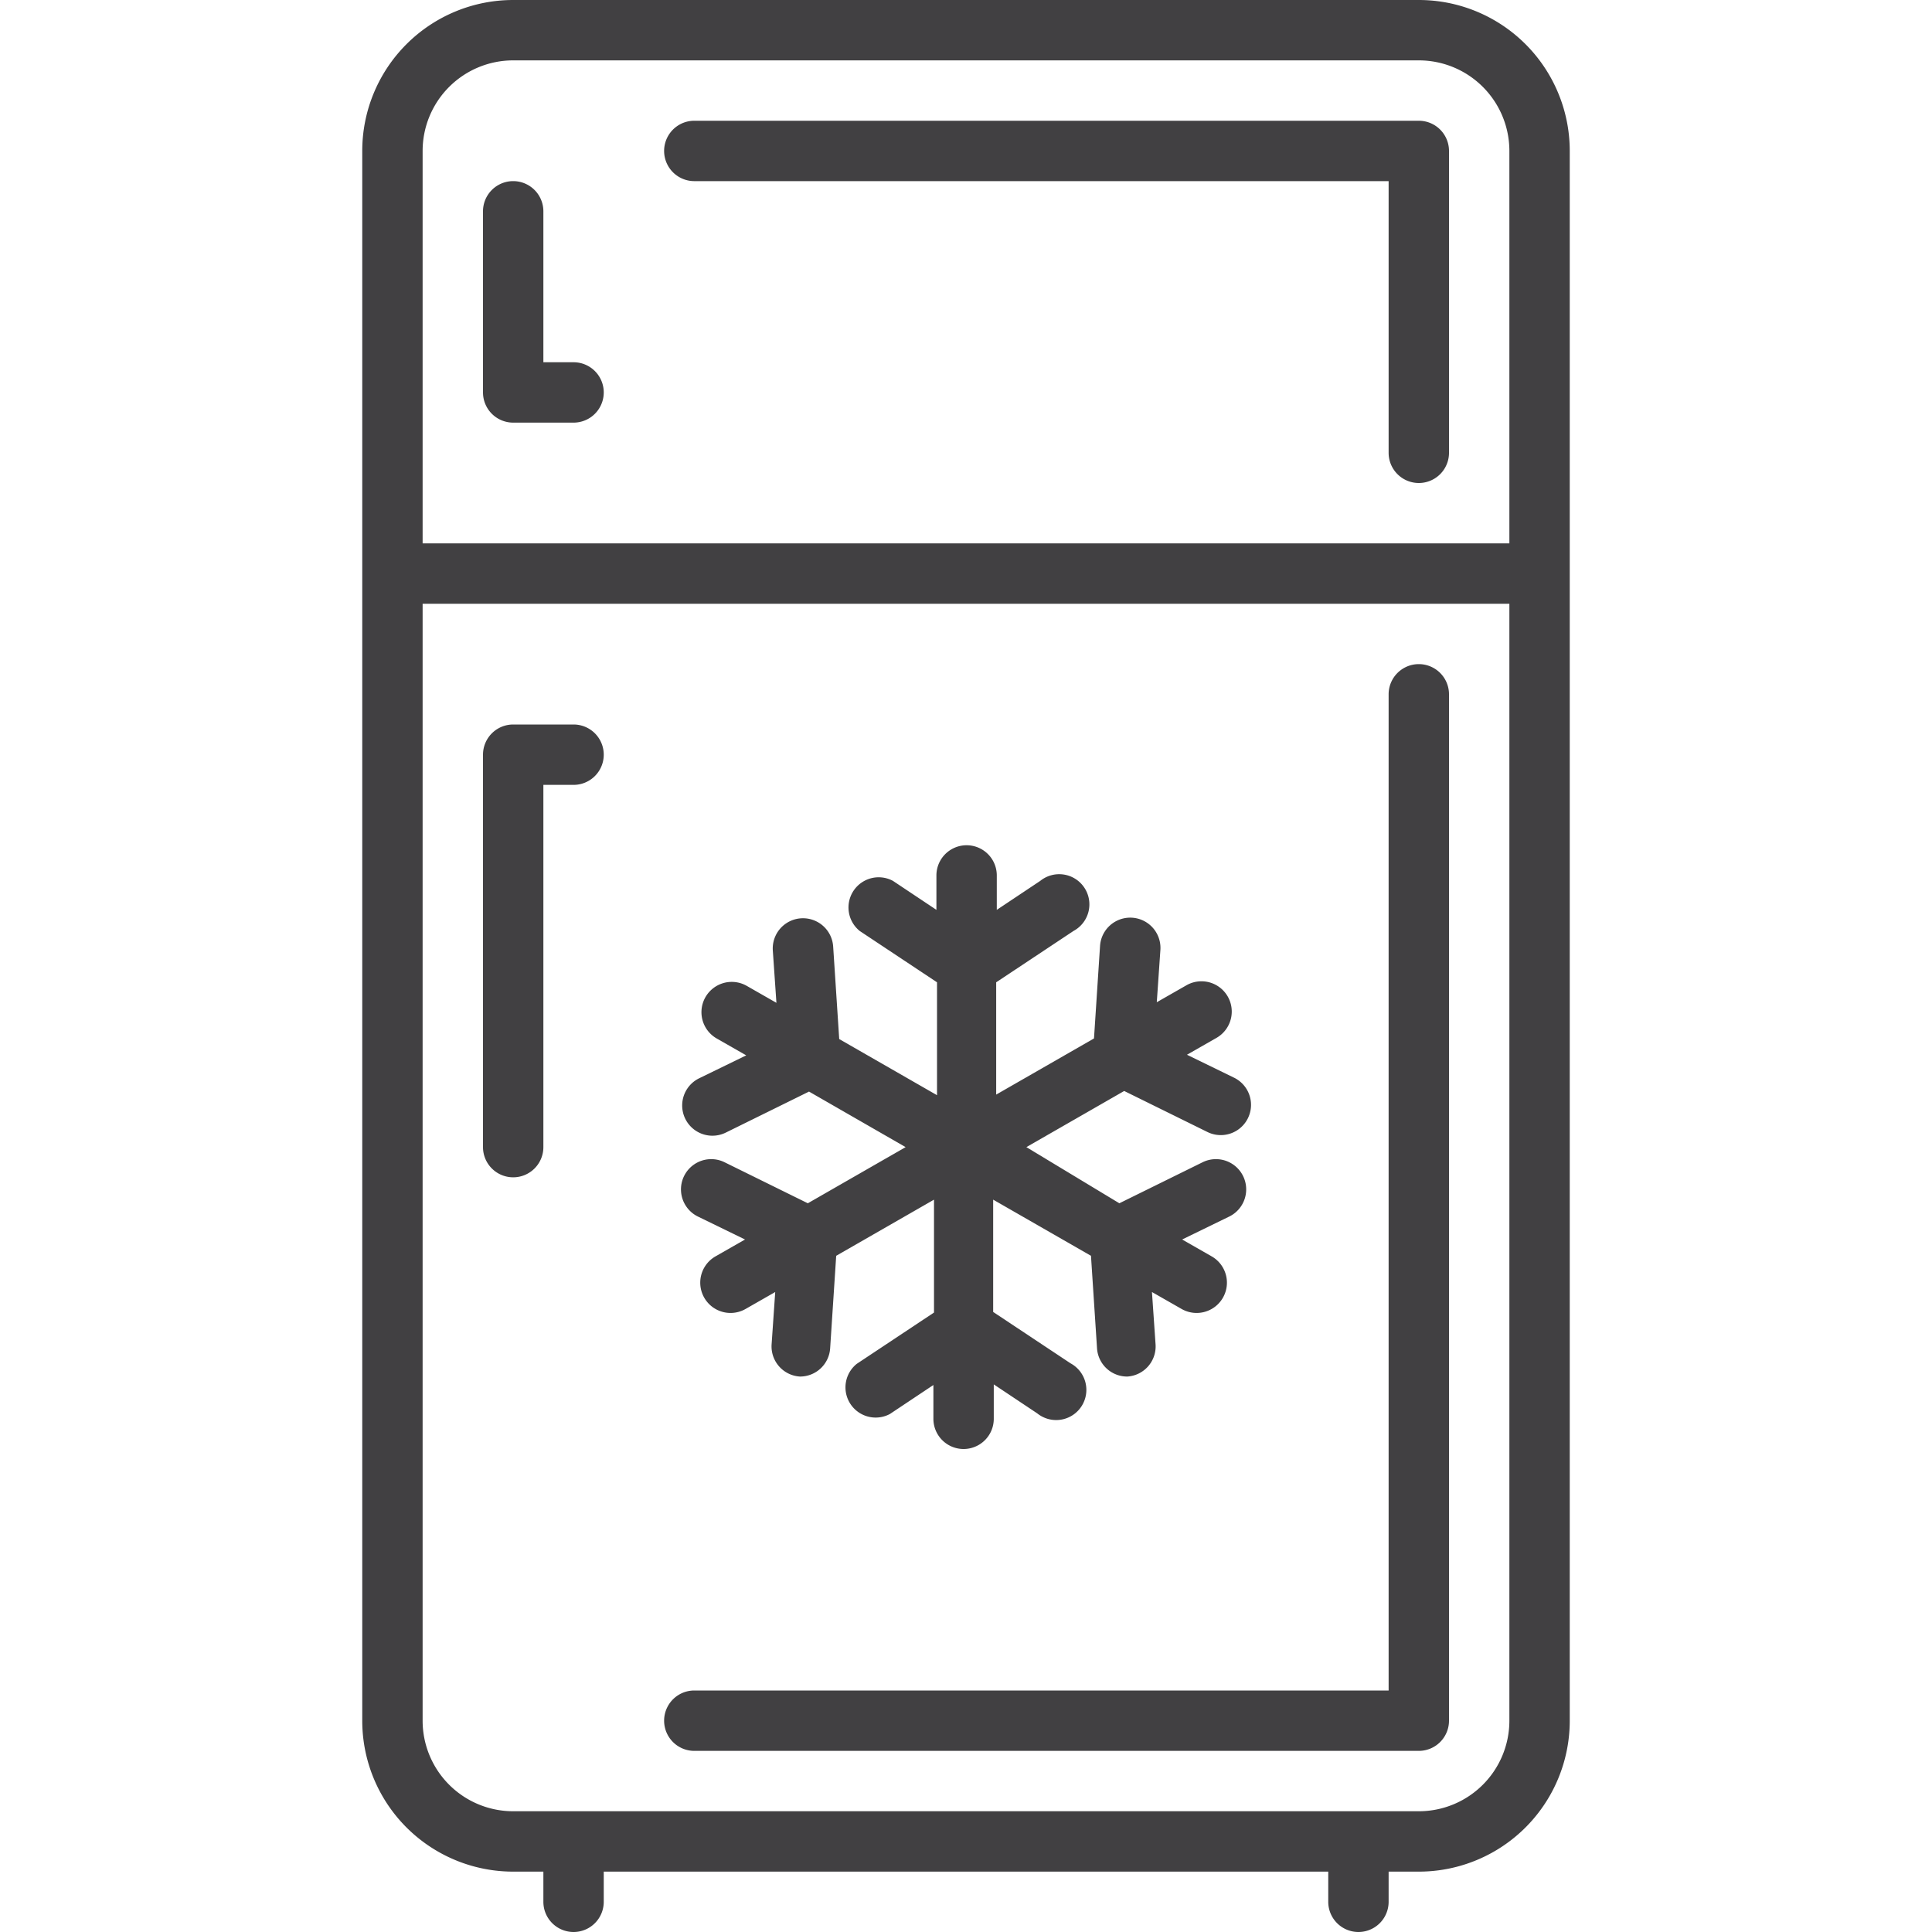 <?xml version="1.0" ?><svg data-name="Layer 1" id="Layer_1" viewBox="0 0 32 32" xmlns="http://www.w3.org/2000/svg"><defs><style>.cls-1{fill:#414042;}</style></defs><title/><path class="cls-1" d="M12,19.25a0.5,0.5,0,0,0-.44.9l0.78,0.38-0.49.28a0.5,0.5,0,1,0,.5.87l0.49-.28-0.06.87a0.5,0.5,0,0,0,.47.53h0a0.5,0.5,0,0,0,.5-0.47l0.1-1.53,1.62-.93v1.87l-1.28.85a0.5,0.5,0,0,0,.55.83l0.72-.48V23.5a0.5,0.5,0,0,0,1,0V22.93l0.72,0.48a0.5,0.5,0,1,0,.55-0.83l-1.28-.85V19.87l1.62,0.93,0.1,1.53a0.5,0.5,0,0,0,.5.47h0a0.5,0.5,0,0,0,.47-0.53l-0.06-.87,0.49,0.28a0.5,0.5,0,1,0,.5-0.87l-0.49-.28,0.78-.38a0.5,0.5,0,1,0-.44-0.9l-1.38.68L17,19l1.62-.93L20,18.75a0.5,0.5,0,1,0,.44-0.9l-0.78-.38,0.49-.28a0.5,0.5,0,0,0-.5-0.87l-0.49.28,0.06-.87a0.5,0.5,0,1,0-1-.06l-0.1,1.53-1.62.93V16.27l1.28-.85a0.5,0.5,0,1,0-.55-0.83l-0.72.48V14.5a0.5,0.5,0,0,0-1,0v0.57l-0.72-.48a0.5,0.5,0,0,0-.55.83l1.28,0.85v1.87l-1.62-.93-0.1-1.53a0.5,0.5,0,0,0-1,.06l0.06,0.87-0.49-.28a0.5,0.5,0,0,0-.5.87l0.49,0.28-0.78.38a0.5,0.5,0,1,0,.44.9l1.38-.68L15,19l-1.62.93Z"/><path class="cls-1" d="M23.5,0H8.5A2.5,2.5,0,0,0,6,2.5v26A2.5,2.5,0,0,0,8.5,31H9v0.5a0.5,0.5,0,0,0,1,0V31H22v0.5a0.5,0.5,0,0,0,1,0V31h0.5A2.5,2.5,0,0,0,26,28.5V2.5A2.5,2.5,0,0,0,23.5,0ZM25,28.5A1.5,1.5,0,0,1,23.5,30H8.5A1.5,1.5,0,0,1,7,28.5V10H25V28.5ZM25,9H7V2.5A1.5,1.5,0,0,1,8.5,1h15A1.5,1.5,0,0,1,25,2.5V9Z"/><path class="cls-1" d="M9.5,6H9V3.5a0.5,0.5,0,0,0-1,0v3a0.5,0.5,0,0,0,.5.5h1A0.5,0.5,0,0,0,9.5,6Z"/><path class="cls-1" d="M8.5,19.5A0.5,0.5,0,0,0,9,19V13H9.5a0.5,0.5,0,0,0,0-1h-1a0.5,0.5,0,0,0-.5.5V19A0.5,0.5,0,0,0,8.5,19.5Z"/><path class="cls-1" d="M11.5,29h12a0.5,0.5,0,0,0,.5-0.5v-17a0.5,0.5,0,0,0-1,0V28H11.5A0.5,0.5,0,0,0,11.5,29Z"/><path class="cls-1" d="M23.5,2h-12a0.5,0.5,0,0,0,0,1H23V7.5a0.5,0.5,0,0,0,1,0v-5A0.5,0.5,0,0,0,23.5,2Z"/></svg>